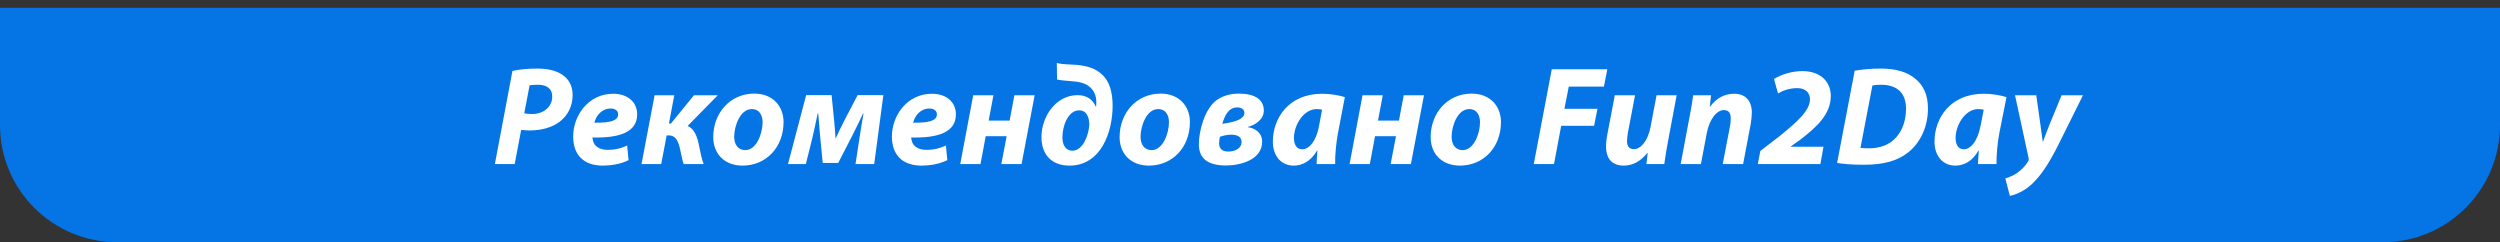 <svg width="320" height="31" viewBox="0 0 320 31" fill="none" xmlns="http://www.w3.org/2000/svg">
<rect x="0" y="0" width="320" height="31" fill="#333333" stroke="none"/>
<path d="M0 1H320V16C320 24.284 313.284 31 305 31H15C6.716 31 0 24.284 0 16V1Z" fill="#0575E6"/>
<path d="M63.342 21H65.88L66.708 16.626C66.978 16.644 67.338 16.698 67.77 16.698C69.246 16.698 70.668 16.338 71.658 15.564C72.594 14.844 73.296 13.674 73.296 12.162C73.296 10.992 72.81 10.128 71.982 9.57C71.1 8.958 69.858 8.778 68.76 8.778C67.59 8.778 66.384 8.886 65.592 9.084L63.342 21ZM67.788 10.92C68.004 10.884 68.364 10.848 68.85 10.848C69.84 10.848 70.686 11.226 70.686 12.378C70.686 13.602 69.66 14.592 68.112 14.592C67.662 14.592 67.374 14.556 67.104 14.502L67.788 10.92ZM80.277 18.624C79.575 18.966 78.765 19.182 77.811 19.182C77.055 19.182 76.461 18.948 76.119 18.498C75.939 18.246 75.849 17.85 75.831 17.598C79.377 17.688 81.555 16.878 81.555 14.646C81.555 13.008 80.277 12 78.495 12C75.309 12 73.365 14.79 73.365 17.472C73.365 19.776 74.661 21.198 77.163 21.198C78.153 21.198 79.431 21.018 80.457 20.496L80.277 18.624ZM79.125 14.628C79.125 15.456 78.117 15.726 76.083 15.708C76.263 14.898 76.965 13.89 78.171 13.89C78.765 13.89 79.125 14.196 79.125 14.628ZM83.787 12.198L82.113 21H84.633L85.335 17.328H85.569C86.397 17.328 86.739 17.85 87.009 18.912C87.189 19.686 87.333 20.55 87.513 21H90.069C89.835 20.424 89.655 19.524 89.493 18.732C89.259 17.436 88.845 16.464 88.017 16.122L91.869 12.198H88.827L85.875 15.816H85.623L86.307 12.198H83.787ZM95.039 21.198C98.081 21.198 100.295 18.84 100.295 15.618C100.295 13.602 98.927 11.982 96.551 11.982C93.419 11.982 91.295 14.502 91.295 17.544C91.295 19.74 92.789 21.198 95.039 21.198ZM95.399 19.218C94.499 19.218 93.977 18.534 93.977 17.508C93.977 16.14 94.733 13.962 96.227 13.962C97.253 13.962 97.613 14.826 97.613 15.636C97.613 17.13 96.803 19.218 95.399 19.218ZM103.186 12.18L100.864 21H103.15L104.014 17.526C104.194 16.788 104.464 15.474 104.662 14.52H104.734C104.788 15.294 104.878 16.374 104.968 17.364L105.31 20.856H107.29L109.144 17.256C109.684 16.176 110.188 15.168 110.458 14.538H110.53C110.368 15.42 110.152 16.716 110.044 17.472L109.504 21H111.898L113.068 12.18H109.774L108.136 15.312C107.686 16.194 107.2 17.184 106.984 17.688H106.948C106.894 16.896 106.84 16.14 106.786 15.618L106.444 12.18H103.186ZM121.076 18.624C120.374 18.966 119.564 19.182 118.61 19.182C117.854 19.182 117.26 18.948 116.918 18.498C116.738 18.246 116.648 17.85 116.63 17.598C120.176 17.688 122.354 16.878 122.354 14.646C122.354 13.008 121.076 12 119.294 12C116.108 12 114.164 14.79 114.164 17.472C114.164 19.776 115.46 21.198 117.962 21.198C118.952 21.198 120.23 21.018 121.256 20.496L121.076 18.624ZM119.924 14.628C119.924 15.456 118.916 15.726 116.882 15.708C117.062 14.898 117.764 13.89 118.97 13.89C119.564 13.89 119.924 14.196 119.924 14.628ZM124.568 12.198L122.912 21H125.504L126.17 17.436H128.852L128.168 21H130.76L132.434 12.198H129.842L129.23 15.438H126.548L127.16 12.198H124.568ZM135.305 10.182C135.953 10.308 136.493 10.326 137.033 10.38C138.131 10.452 138.977 10.632 139.553 11.19C140.111 11.658 140.345 12.45 140.327 13.098C140.327 13.242 140.327 13.458 140.309 13.638H140.255C139.877 12.756 139.121 12.18 137.933 12.18C135.125 12.18 133.307 14.952 133.307 17.544C133.307 19.83 134.657 21.198 136.889 21.198C140.921 21.198 142.415 16.914 142.415 13.548C142.415 11.856 142.037 10.362 140.993 9.48C140.237 8.778 139.229 8.454 137.897 8.31C137.123 8.238 136.043 8.274 135.269 8.058L135.305 10.182ZM137.285 19.29C136.349 19.29 135.989 18.48 135.989 17.598C135.971 16.212 136.673 14.124 138.131 14.124C139.103 14.124 139.427 15.06 139.427 15.924C139.409 17.094 138.671 19.29 137.285 19.29ZM147.053 21.198C150.095 21.198 152.309 18.84 152.309 15.618C152.309 13.602 150.941 11.982 148.565 11.982C145.433 11.982 143.309 14.502 143.309 17.544C143.309 19.74 144.803 21.198 147.053 21.198ZM147.413 19.218C146.513 19.218 145.991 18.534 145.991 17.508C145.991 16.14 146.747 13.962 148.241 13.962C149.267 13.962 149.627 14.826 149.627 15.636C149.627 17.13 148.817 19.218 147.413 19.218ZM158.601 11.982C157.449 11.982 156.513 12.27 155.739 12.81C154.155 13.962 153.453 16.842 153.453 18.462C153.453 20.316 154.641 21.18 156.909 21.18C158.835 21.18 161.553 20.442 161.553 18.12C161.553 16.986 160.635 16.392 159.717 16.284V16.248C160.635 16.014 161.769 15.312 161.769 14.16C161.769 12.684 160.527 11.982 158.601 11.982ZM158.367 13.746C158.907 13.746 159.285 14.016 159.285 14.448C159.285 14.862 158.943 15.15 158.529 15.348C157.935 15.618 157.161 15.744 156.459 15.852C156.729 14.88 157.215 13.746 158.367 13.746ZM157.593 17.238C158.295 17.238 158.925 17.454 158.925 18.192C158.925 18.894 158.223 19.398 157.215 19.398C156.351 19.398 156.045 18.948 156.045 18.336C156.045 18.066 156.099 17.742 156.153 17.508C156.495 17.382 157.071 17.238 157.593 17.238ZM170.899 21C170.863 19.902 171.043 18.174 171.259 17.04L172.141 12.432C171.421 12.198 170.287 12 169.243 12C164.905 12 162.925 15.168 162.925 18.138C162.925 19.974 164.005 21.198 165.589 21.198C166.615 21.198 167.749 20.712 168.595 19.254H168.631C168.577 19.884 168.541 20.478 168.523 21H170.899ZM168.847 16.068C168.451 18.228 167.479 19.11 166.687 19.11C165.967 19.11 165.625 18.516 165.625 17.652C165.625 16.014 166.849 13.962 168.541 13.962C168.793 13.962 169.027 13.998 169.225 14.034L168.847 16.068ZM174.402 12.198L172.746 21H175.338L176.004 17.436H178.686L178.002 21H180.594L182.268 12.198H179.676L179.064 15.438H176.382L176.994 12.198H174.402ZM186.867 21.198C189.909 21.198 192.123 18.84 192.123 15.618C192.123 13.602 190.755 11.982 188.379 11.982C185.247 11.982 183.123 14.502 183.123 17.544C183.123 19.74 184.617 21.198 186.867 21.198ZM187.227 19.218C186.327 19.218 185.805 18.534 185.805 17.508C185.805 16.14 186.561 13.962 188.055 13.962C189.081 13.962 189.441 14.826 189.441 15.636C189.441 17.13 188.631 19.218 187.227 19.218ZM196.321 21H198.913L199.831 16.104H204.043L204.475 13.926H200.245L200.803 11.082H205.303L205.735 8.868H198.625L196.321 21ZM212.038 12.198L211.264 16.284C210.922 18.03 210.022 19.092 209.14 19.092C208.492 19.092 208.258 18.642 208.258 18.084C208.258 17.76 208.312 17.328 208.384 16.914L209.284 12.198H206.692L205.756 17.112C205.63 17.724 205.576 18.264 205.576 18.732C205.576 20.406 206.422 21.198 207.844 21.198C208.906 21.198 209.968 20.712 210.868 19.56L210.904 19.578L210.742 21H213.028C213.136 20.208 213.28 19.254 213.496 18.138L214.612 12.198H212.038ZM217.718 21L218.456 17.094C218.816 15.15 219.806 14.088 220.652 14.088C221.318 14.088 221.534 14.52 221.534 15.15C221.534 15.474 221.498 15.816 221.444 16.122L220.508 21H223.118L224.09 15.888C224.162 15.456 224.234 14.808 224.234 14.412C224.234 12.882 223.406 12 221.966 12C220.796 12 219.716 12.522 218.888 13.656H218.852L219.014 12.198H216.728C216.602 12.99 216.476 13.944 216.242 15.06L215.126 21H217.718ZM233.009 21L233.405 18.786H229.211V18.75L230.381 17.922C232.433 16.338 234.341 14.682 234.341 12.288C234.341 10.488 233.063 9.102 230.705 9.102C229.355 9.102 228.005 9.534 227.069 10.11L227.591 11.964C228.203 11.586 229.031 11.28 230.075 11.28C231.101 11.28 231.677 11.874 231.677 12.702C231.677 14.106 230.183 15.474 227.843 17.382L225.323 19.326L224.999 21H233.009ZM235.151 20.856C235.763 20.964 237.023 21.09 238.481 21.09C241.109 21.09 242.891 20.604 244.295 19.47C245.789 18.264 246.779 16.248 246.779 13.89C246.779 12.09 246.167 10.902 245.177 10.092C244.151 9.21 242.657 8.778 240.767 8.778C239.579 8.778 238.445 8.868 237.401 9.048L235.151 20.856ZM239.669 10.938C239.939 10.884 240.317 10.848 240.767 10.848C242.909 10.848 243.971 11.982 243.971 13.908C243.971 15.366 243.539 16.644 242.711 17.58C241.919 18.498 240.677 18.984 239.273 18.984C238.823 18.984 238.445 18.966 238.139 18.93L239.669 10.938ZM255.554 21C255.518 19.902 255.698 18.174 255.914 17.04L256.832 12.432C256.094 12.198 254.978 12 253.916 12C249.596 12 247.616 15.168 247.616 18.138C247.616 19.974 248.696 21.198 250.28 21.198C251.306 21.198 252.44 20.712 253.25 19.254H253.286C253.25 19.884 253.196 20.478 253.178 21H255.554ZM253.52 16.068C253.106 18.228 252.152 19.11 251.378 19.11C250.658 19.11 250.316 18.516 250.316 17.652C250.316 16.014 251.54 13.962 253.214 13.962C253.484 13.962 253.718 13.998 253.916 14.034L253.52 16.068ZM257.925 12.198L259.653 20.19C259.689 20.37 259.689 20.478 259.617 20.622C259.275 21.216 258.771 21.738 258.177 22.152C257.673 22.494 257.097 22.71 256.683 22.836L257.259 25.068C257.835 24.978 259.059 24.528 260.085 23.556C261.255 22.458 262.299 20.874 263.469 18.534L266.619 12.198H263.883L262.281 16.086C261.903 17.04 261.705 17.598 261.507 18.138H261.471C261.399 17.58 261.309 16.95 261.183 16.032L260.643 12.198H257.925Z" fill="white"/>
</svg>

